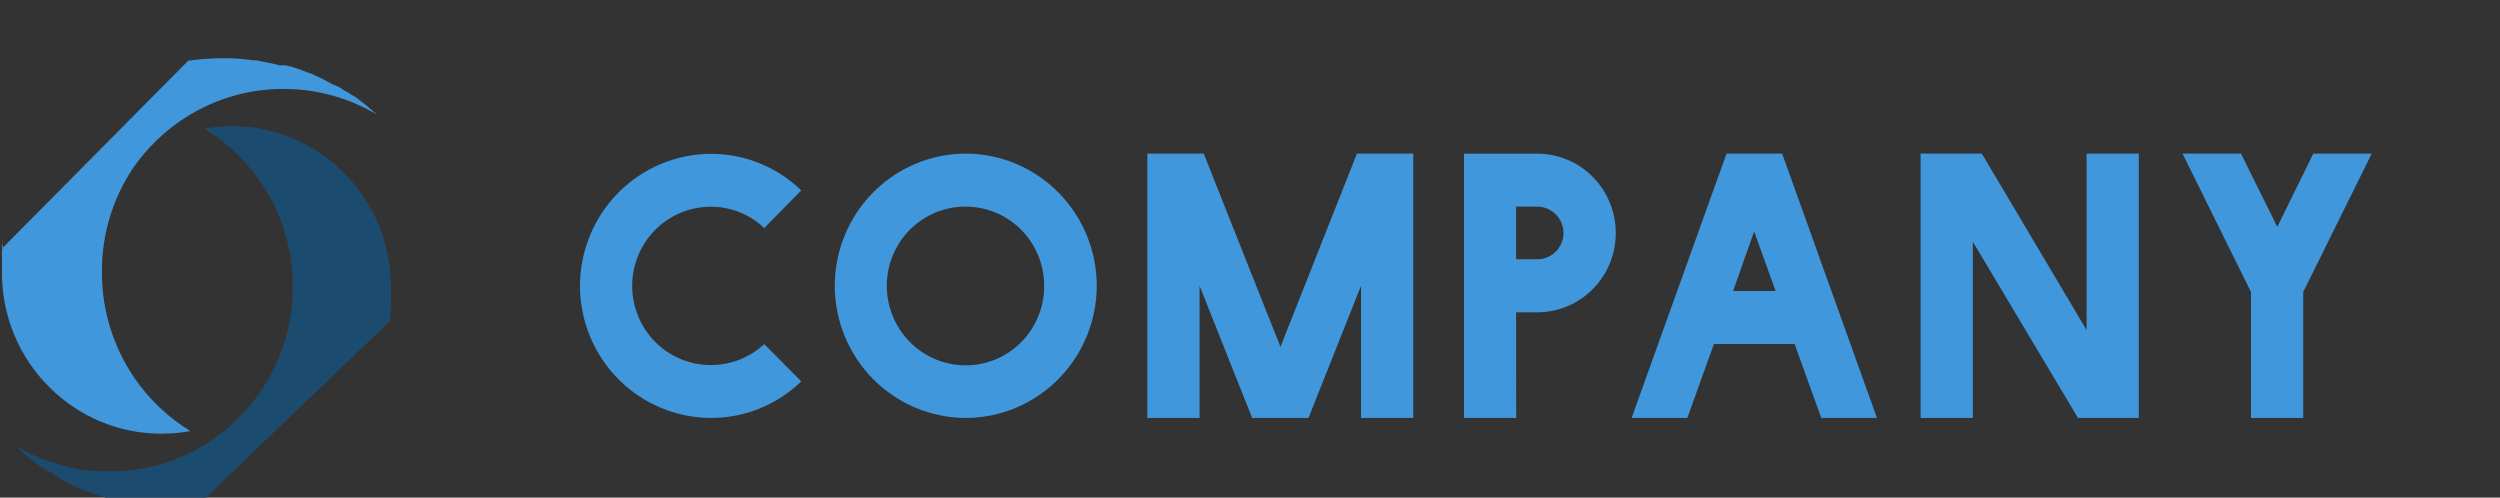 <svg width="206" height="41" viewBox="0 0 206 41" fill="none" xmlns="http://www.w3.org/2000/svg">
<rect x="0" y="0" width="206" height="41" fill="#333333" stroke="none"/>
<g clip-path="url(#clip0_1_936)">
<path d="M58.587 34.438C61.359 34.443 64.024 33.364 66.024 31.428L62.974 28.353C61.779 29.464 60.213 30.08 58.587 30.079C57.735 30.083 56.891 29.917 56.103 29.591C55.315 29.265 54.599 28.786 53.995 28.18C53.392 27.574 52.913 26.853 52.586 26.06C52.259 25.267 52.091 24.416 52.091 23.558C52.091 22.699 52.259 21.848 52.586 21.055C52.913 20.262 53.392 19.541 53.995 18.936C54.599 18.329 55.315 17.85 56.103 17.524C56.891 17.198 57.735 17.032 58.587 17.036C60.218 17.033 61.789 17.662 62.974 18.792L66.024 15.687C64.024 13.751 61.359 12.672 58.587 12.677C55.724 12.681 52.98 13.829 50.955 15.871C48.931 17.913 47.792 20.68 47.788 23.568C47.797 26.451 48.938 29.214 50.962 31.251C52.986 33.288 55.728 34.434 58.587 34.438Z" fill="#4097DB"/>
<path d="M90.373 23.547C90.369 20.66 89.23 17.892 87.205 15.851C85.181 13.809 82.436 12.661 79.574 12.657C76.712 12.663 73.97 13.813 71.948 15.854C69.926 17.896 68.788 20.662 68.784 23.547C68.788 26.433 69.926 29.199 71.948 31.241C73.97 33.282 76.712 34.432 79.574 34.438C82.436 34.434 85.181 33.286 87.205 31.244C89.23 29.203 90.369 26.435 90.373 23.547ZM79.574 30.104C78.72 30.104 77.874 29.934 77.086 29.605C76.297 29.276 75.58 28.793 74.976 28.184C74.373 27.575 73.894 26.852 73.567 26.057C73.24 25.261 73.072 24.409 73.072 23.547C73.072 22.688 73.241 21.837 73.568 21.044C73.895 20.25 74.374 19.53 74.978 18.924C75.583 18.318 76.3 17.838 77.088 17.512C77.877 17.187 78.722 17.021 79.574 17.026C81.289 17.026 82.933 17.713 84.146 18.936C85.359 20.159 86.04 21.818 86.04 23.547C86.045 24.407 85.881 25.259 85.558 26.054C85.235 26.849 84.759 27.572 84.159 28.182C83.558 28.791 82.843 29.274 82.056 29.604C81.269 29.934 80.426 30.104 79.574 30.104Z" fill="#4097DB"/>
<path d="M116.453 34.438V12.657H111.812L105.51 28.579L99.187 12.657H94.541V34.438H98.844V23.547L103.177 34.438H107.818L112.15 23.547V34.438H116.453Z" fill="#4097DB"/>
<path d="M124.929 25.735H126.695C128.406 25.728 130.044 25.038 131.251 23.816C132.459 22.593 133.137 20.939 133.137 19.213C133.141 18.354 132.976 17.503 132.653 16.708C132.33 15.914 131.854 15.191 131.253 14.582C130.652 13.974 129.938 13.491 129.152 13.161C128.365 12.831 127.522 12.662 126.67 12.662H120.631V34.438H124.934L124.929 25.735ZM124.929 17.026H126.665C127.239 17.026 127.79 17.256 128.197 17.665C128.604 18.074 128.833 18.629 128.834 19.208C128.827 19.784 128.596 20.333 128.19 20.737C127.784 21.141 127.236 21.367 126.665 21.365H124.929V17.026Z" fill="#4097DB"/>
<path d="M146.851 12.657H142.265L134.445 34.438H139.036L141.23 28.343H147.875L150.074 34.438H154.66L146.851 12.657ZM142.807 23.979L144.543 19.068L146.309 23.979H142.807Z" fill="#4097DB"/>
<path d="M176.239 34.438V12.657H171.936V27.2L163.301 12.657H158.257V34.438H162.565V19.926L171.225 34.438H176.239Z" fill="#4097DB"/>
<path d="M184.655 12.657H179.84L185.481 24.064V34.438H189.784V24.064L195.43 12.657H190.615L187.65 18.692L184.655 12.657Z" fill="#4097DB"/>
<path d="M123.924 0C123.924 0.045 123.964 0.085 123.979 0.125C123.964 0.085 123.944 0.045 123.924 0Z" fill="#FFFBF8"/>
<path d="M0.214 19.785V19.825V19.921C0.214 19.921 0.214 19.956 0.214 19.976V20.026V20.056C0.214 20.116 0.214 20.176 0.189 20.237C0.164 20.297 0.189 20.347 0.189 20.402V20.467C0.189 20.533 0.189 20.603 0.164 20.668C0.139 20.733 0.164 20.768 0.164 20.819V20.869C0.162 20.887 0.162 20.906 0.164 20.924C0.162 20.946 0.162 20.967 0.164 20.989C0.162 20.999 0.162 21.009 0.164 21.019C0.167 21.036 0.167 21.053 0.164 21.069V21.155C0.164 21.225 0.164 21.295 0.164 21.38C0.164 21.416 0.164 21.451 0.164 21.486C0.164 21.521 0.164 21.556 0.164 21.591V21.641C0.164 21.681 0.164 21.721 0.164 21.762V21.817C0.164 21.892 0.164 21.962 0.164 22.033V22.319V22.67C0.206 26.152 1.614 29.476 4.079 31.915C6.534 34.37 9.854 35.744 13.311 35.738C13.862 35.735 14.411 35.7 14.958 35.632C15.201 35.602 15.455 35.567 15.689 35.522C13.878 34.416 12.318 32.939 11.108 31.188C10.667 30.55 10.276 29.88 9.939 29.181C9.859 29.026 9.789 28.865 9.72 28.71C9.709 28.692 9.701 28.674 9.695 28.654C8.835 26.708 8.392 24.6 8.397 22.469C8.367 19.409 9.257 16.412 10.948 13.871C11.354 13.285 11.8 12.729 12.281 12.205C13.838 10.507 15.759 9.189 17.898 8.353C18.546 8.099 19.21 7.891 19.887 7.73C21.029 7.462 22.197 7.327 23.369 7.329C26.074 7.324 28.73 8.053 31.059 9.441L30.995 9.381L30.91 9.296H30.88L30.801 9.22C30.775 9.191 30.747 9.164 30.716 9.14L30.617 9.05L30.577 9.01H30.552L30.413 8.884C30.365 8.835 30.313 8.79 30.259 8.749L30.209 8.704L30.104 8.613L30.035 8.553L29.995 8.523H29.965L29.841 8.423L29.746 8.347L29.443 8.107C29.413 8.088 29.384 8.066 29.358 8.041L29.323 8.016L29.264 7.976L29.184 7.916H29.159L29.114 7.886H29.085L28.995 7.821H28.97C28.896 7.766 28.821 7.71 28.741 7.66L28.637 7.59H28.612L28.453 7.485H28.418L28.309 7.409L28.14 7.299L27.965 7.189L27.871 7.134H27.831L27.776 7.098H27.742L27.617 7.023H27.582H27.543L27.428 6.958C27.169 6.812 26.906 6.672 26.642 6.537L26.468 6.451L26.309 6.376C26.125 6.286 25.956 6.21 25.811 6.14L25.697 6.085H25.662L25.593 6.055L25.518 6.025H25.483L25.031 5.844L24.951 5.814L24.871 5.784L24.18 5.548L24.046 5.508L23.911 5.463H23.827L23.538 5.383H23.498H23.439H23.021L22.439 5.237L22.091 5.162C21.892 5.117 21.698 5.077 21.499 5.042L21.28 5.001L21.061 4.966H20.962H20.832L20.201 4.886C19.788 4.846 19.38 4.816 18.967 4.801C18.738 4.801 18.509 4.801 18.276 4.801C17.892 4.801 17.505 4.801 17.116 4.841H16.997C16.569 4.871 16.146 4.916 15.724 4.976L15.5 5.012L0.249 20.392L0.214 19.785Z" fill="#4097DB"/>
<path d="M32.153 26.41V26.38C32.155 26.355 32.155 26.33 32.153 26.305V26.205V26.159C32.155 26.149 32.155 26.139 32.153 26.129V26.014V25.934C32.153 25.858 32.153 25.783 32.178 25.713C32.178 25.648 32.178 25.582 32.203 25.517V25.362V25.312C32.205 25.276 32.205 25.241 32.203 25.206V25.176C32.203 25.131 32.203 25.086 32.203 25.036C32.203 24.971 32.203 24.9 32.203 24.82V24.609V24.529C32.203 24.469 32.203 24.414 32.203 24.354C32.203 24.293 32.203 24.193 32.203 24.118V24.073C32.203 24.022 32.203 23.962 32.203 23.907V23.546V23.43C32.157 19.948 30.748 16.624 28.283 14.185C25.863 11.778 22.609 10.416 19.21 10.387C18.412 10.386 17.616 10.458 16.832 10.603C18.641 11.696 20.202 13.161 21.413 14.902C23.186 17.456 24.132 20.499 24.124 23.616C24.132 26.733 23.185 29.776 21.413 32.33C19.691 34.829 17.265 36.751 14.449 37.848C12.703 38.521 10.848 38.862 8.978 38.851C6.272 38.856 3.615 38.125 1.287 36.734L1.322 36.764L1.357 36.804L1.447 36.89L1.611 37.045L1.72 37.151L1.919 37.336L2.054 37.457H2.083L2.213 37.572V37.597C2.247 37.628 2.284 37.657 2.322 37.682L2.427 37.768L2.506 37.833L2.81 38.069L2.874 38.119L2.949 38.179L2.994 38.209H3.019L3.138 38.299L3.178 38.325L3.237 38.37L3.327 38.435H3.362L3.591 38.595L3.695 38.666H3.72L3.804 38.721L3.894 38.781L4.033 38.871L4.173 38.962H4.292L4.496 39.162L4.595 39.222L4.784 39.333L4.939 39.418C5.207 39.574 5.481 39.719 5.754 39.855L5.933 39.945L6.108 40.025L6.605 40.261L6.729 40.316H6.774L6.943 40.386L7.396 40.562L7.545 40.617L8.232 40.853L8.366 40.898L8.57 40.963H8.625L8.868 41.033L8.993 41.069C9.49 41.209 9.987 41.324 10.515 41.415L10.724 41.45L10.933 41.48L11.146 41.51C11.992 41.63 12.845 41.691 13.698 41.691C14.554 41.691 15.408 41.63 16.255 41.51L16.454 41.48L32.148 26.44C32.151 26.436 32.153 26.431 32.154 26.426C32.155 26.421 32.154 26.415 32.153 26.41Z" fill="#1C4B70"/>
</g>
<defs>
<clipPath id="clip0_1_936">
<rect width="206" height="41" fill="white"/>
</clipPath>
</defs>
</svg>
